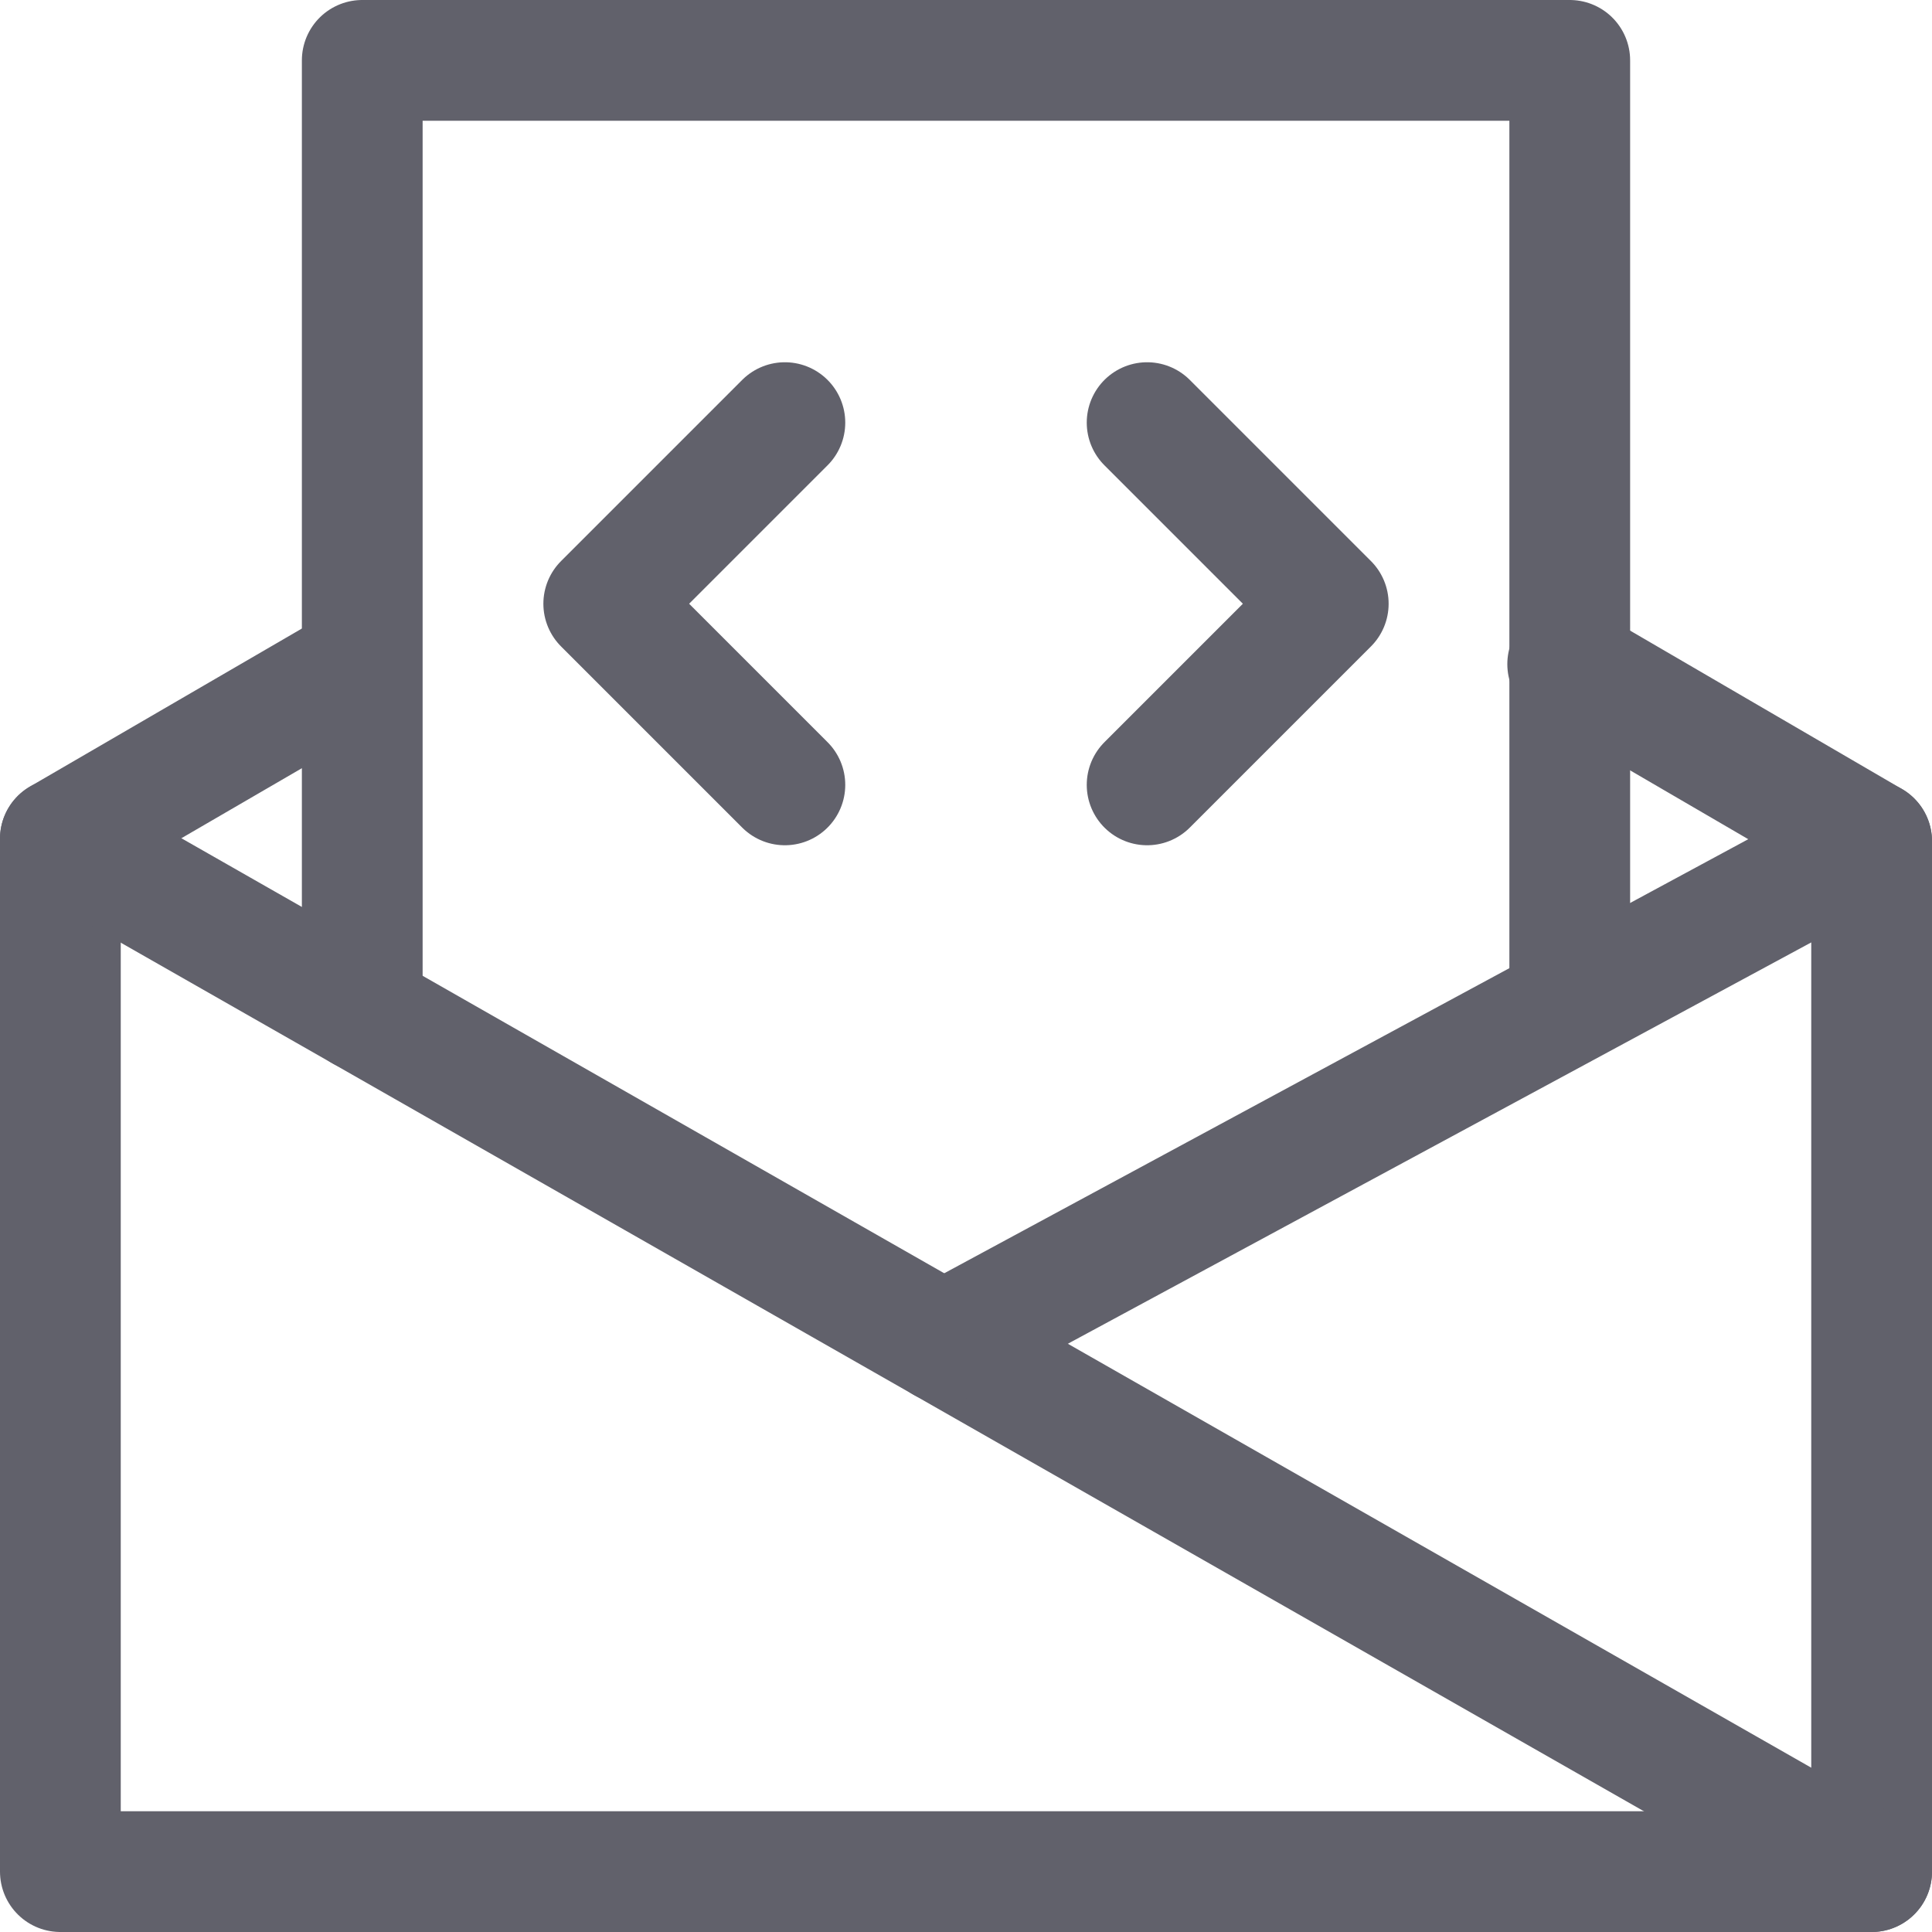 <svg xmlns="http://www.w3.org/2000/svg" height="32" width="32" viewBox="0 0 32 32"><title>newsletter dev 4</title><g stroke-linecap="round" fill="#61616b" stroke-linejoin="round" class="nc-icon-wrapper"><polyline data-cap="butt" fill="none" stroke="#61616b" stroke-width="2" points="5.976,11 1,13.892 1,31 31,31 31,13.933 25.966,11 "></polyline> <polyline data-cap="butt" fill="none" stroke="#61616b" stroke-width="2" points="6,16.743 6,1 26,1 26,16.618 "></polyline> <line data-cap="butt" fill="none" stroke="#61616b" stroke-width="2" x1="1" y1="13.892" x2="31" y2="31"></line> <line data-cap="butt" fill="none" stroke="#61616b" stroke-width="2" x1="31" y1="13.933" x2="15.626" y2="22.233"></line> <polyline data-color="color-2" fill="none" stroke="#61616b" stroke-width="2" points=" 13,7 10,10 13,13 "></polyline> <polyline data-color="color-2" fill="none" stroke="#61616b" stroke-width="2" points=" 19,7 22,10 19,13 "></polyline></g></svg>